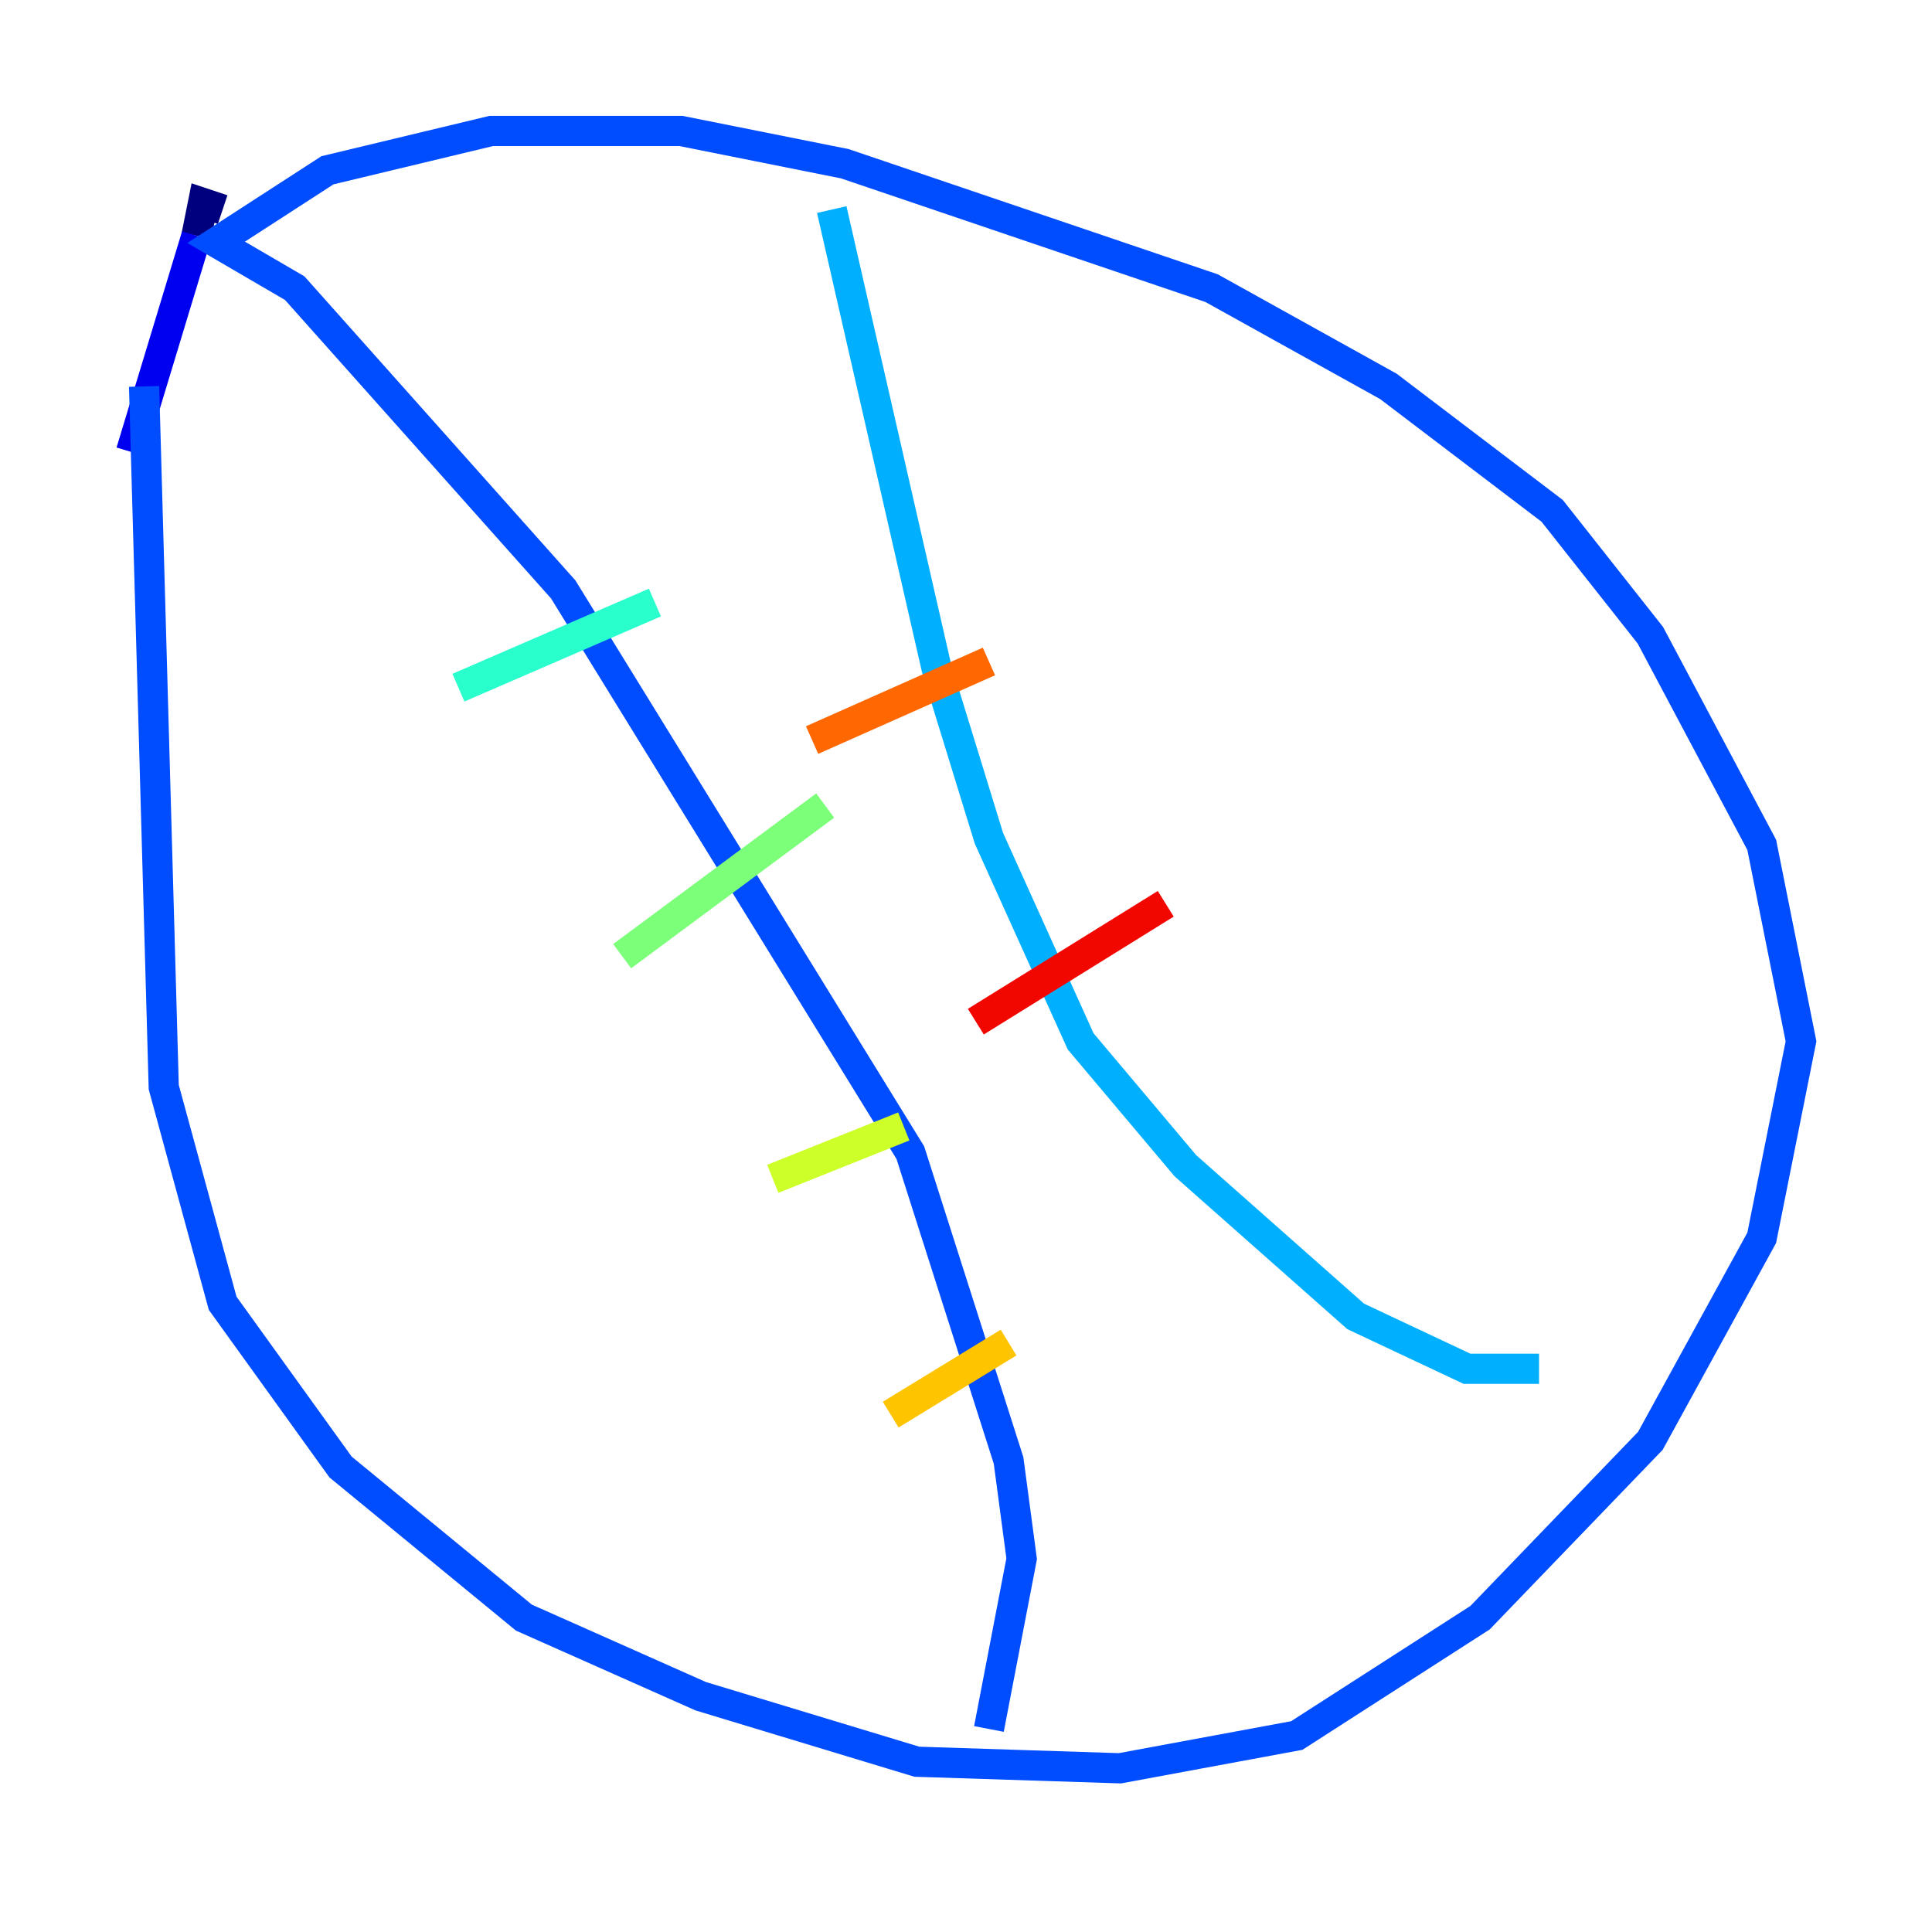 <?xml version="1.0" encoding="utf-8" ?>
<svg baseProfile="tiny" height="128" version="1.2" viewBox="0,0,128,128" width="128" xmlns="http://www.w3.org/2000/svg" xmlns:ev="http://www.w3.org/2001/xml-events" xmlns:xlink="http://www.w3.org/1999/xlink"><defs /><polyline fill="none" points="14.752,13.885 13.451,13.451 13.017,15.62" stroke="#00007f" stroke-width="2" /><polyline fill="none" points="13.017,15.62 8.678,29.939" stroke="#0000f1" stroke-width="2" /><polyline fill="none" points="9.546,25.6 10.848,72.027 14.752,86.346 22.563,97.193 34.712,107.173 46.427,112.38 60.746,116.719 74.197,117.153 85.912,114.983 98.061,107.173 109.342,95.458 116.719,82.007 119.322,68.99 116.719,55.973 109.342,42.088 102.834,33.844 91.986,25.6 80.271,19.091 55.973,10.848 45.125,8.678 32.542,8.678 21.695,11.281 14.319,16.054 19.525,19.091 37.315,39.051 60.312,76.366 66.82,96.759 67.688,103.268 65.519,114.549" stroke="#004cff" stroke-width="2" /><polyline fill="none" points="55.105,13.885 62.047,44.258 65.519,55.539 71.593,68.99 78.536,77.234 89.817,87.214 97.193,90.685 101.966,90.685" stroke="#00b0ff" stroke-width="2" /><polyline fill="none" points="30.373,45.559 43.39,39.919" stroke="#29ffcd" stroke-width="2" /><polyline fill="none" points="41.22,63.349 54.671,53.37" stroke="#7cff79" stroke-width="2" /><polyline fill="none" points="51.2,78.102 59.878,74.63" stroke="#cdff29" stroke-width="2" /><polyline fill="none" points="59.01,93.722 66.82,88.949" stroke="#ffc400" stroke-width="2" /><polyline fill="none" points="53.803,49.031 65.519,43.824" stroke="#ff6700" stroke-width="2" /><polyline fill="none" points="64.651,67.688 77.234,59.878" stroke="#f10700" stroke-width="2" /><polyline fill="none" points="73.763,80.271 73.763,80.271" stroke="#7f0000" stroke-width="2" /></svg>